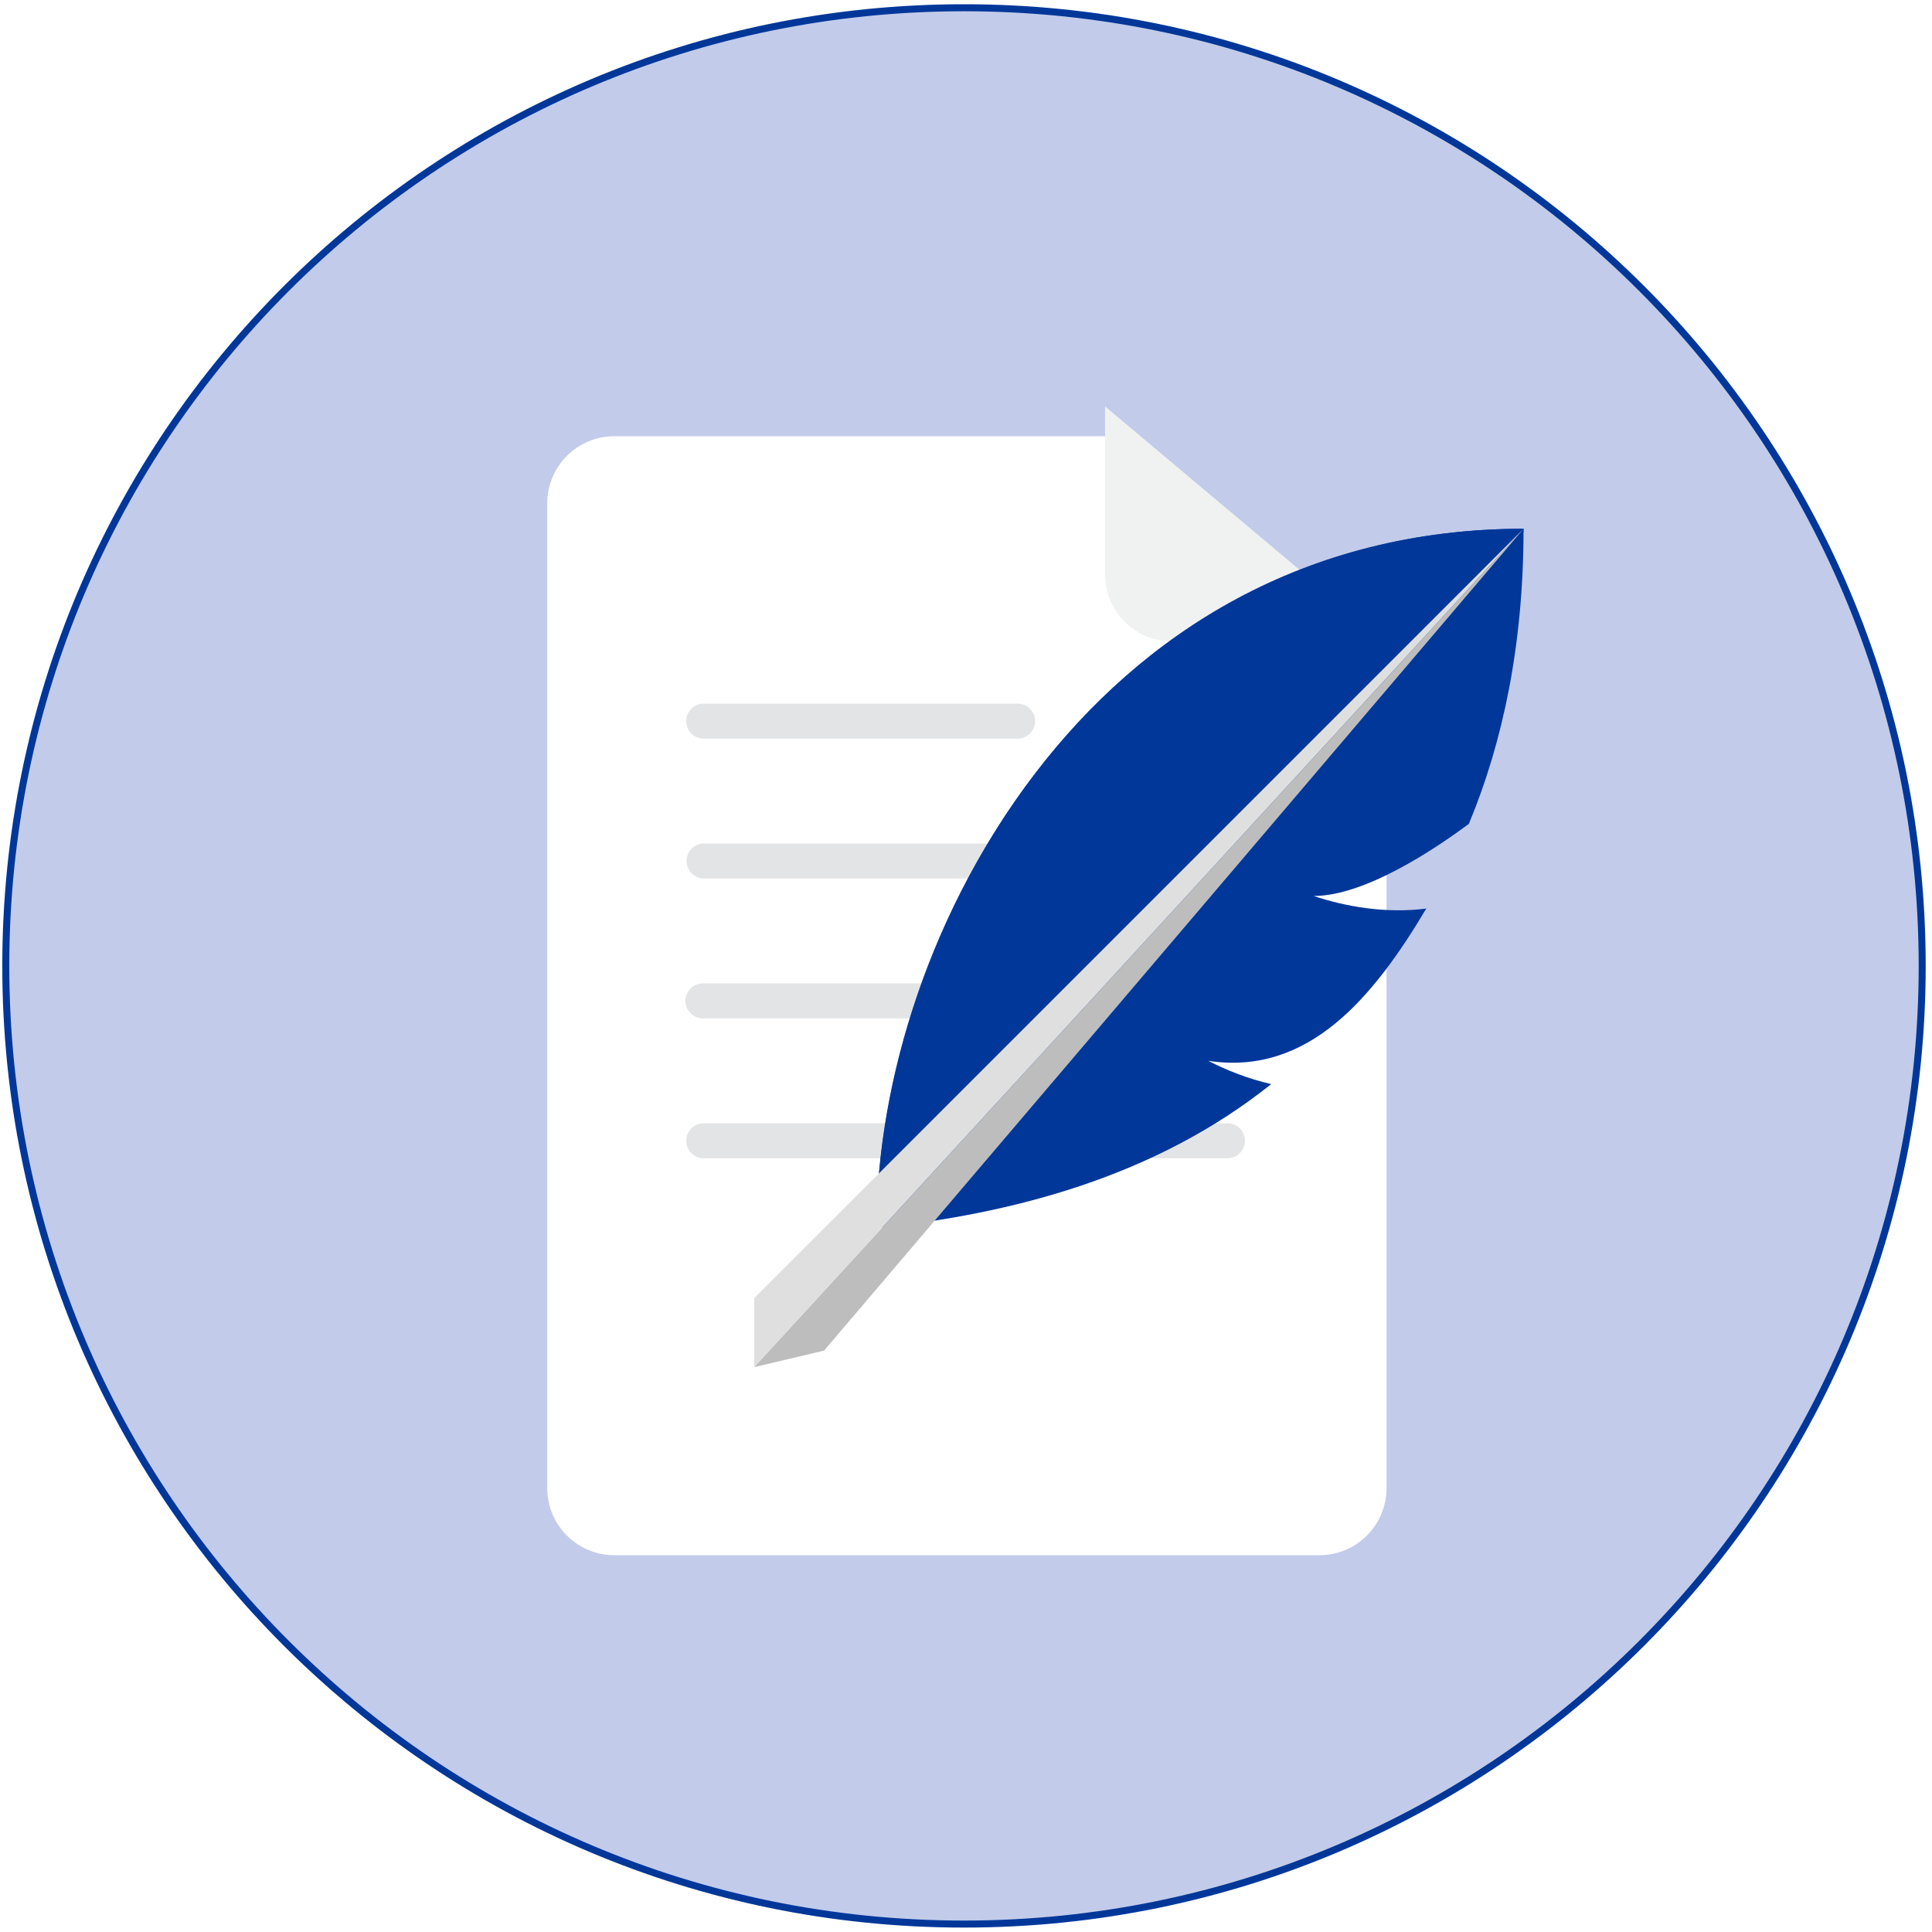 <svg width="215" height="215" viewBox="0 0 215 215" fill="none" xmlns="http://www.w3.org/2000/svg">
<g clip-path="url(#clip0_695_344)">
<path d="M107.276 0.862C166.168 0.862 213.909 48.607 213.909 107.485C213.909 166.377 166.168 214.117 107.276 214.117C48.384 214.117 0.644 166.377 0.644 107.49C0.644 48.603 48.384 0.862 107.276 0.862Z" fill="#C2CBEA" stroke="#003799" stroke-width="0.78"/>
<g filter="url(#filter0_d_695_344)">
<path d="M60.9 52.896C60.9 48.767 64.244 45.422 68.369 45.422H123.164L154.299 71.576V162.482C154.299 166.607 150.954 169.951 146.825 169.951H68.369C64.244 169.951 60.9 166.607 60.9 162.482V52.896Z" fill="white"/>
</g>
<path d="M122.973 45.226V63.906C122.973 68.035 126.317 71.38 130.446 71.38H154.107L122.973 45.226Z" fill="#F0F1F1"/>
<path d="M115.192 80.249C115.192 80.505 115.141 80.758 115.043 80.994C114.945 81.231 114.802 81.446 114.621 81.627C114.44 81.808 114.225 81.951 113.989 82.049C113.752 82.147 113.499 82.197 113.243 82.197H78.22C77.72 82.173 77.248 81.958 76.903 81.596C76.557 81.233 76.365 80.752 76.365 80.251C76.365 79.75 76.557 79.269 76.903 78.906C77.248 78.544 77.72 78.328 78.22 78.304H113.243C114.318 78.304 115.192 79.178 115.192 80.249ZM138.54 95.816C138.54 96.332 138.335 96.826 137.971 97.191C137.606 97.555 137.112 97.76 136.596 97.76H78.22C77.727 97.727 77.265 97.507 76.928 97.146C76.591 96.785 76.403 96.31 76.403 95.816C76.403 95.322 76.591 94.846 76.928 94.485C77.265 94.124 77.727 93.905 78.22 93.872H136.592C137.671 93.872 138.54 94.741 138.54 95.816ZM138.54 111.383C138.54 112.453 137.671 113.327 136.596 113.327H78.22C77.704 113.327 77.21 113.123 76.845 112.758C76.481 112.393 76.276 111.899 76.276 111.383C76.276 110.867 76.481 110.373 76.845 110.008C77.21 109.644 77.704 109.439 78.22 109.439H136.592C137.671 109.439 138.54 110.308 138.54 111.383ZM138.54 126.95C138.54 128.021 137.671 128.895 136.596 128.895H78.22C77.72 128.871 77.248 128.655 76.903 128.293C76.557 127.93 76.365 127.449 76.365 126.948C76.365 126.447 76.557 125.966 76.903 125.604C77.248 125.241 77.72 125.026 78.22 125.002H136.592C137.671 125.002 138.54 125.876 138.54 126.95Z" fill="#E2E4E5"/>
<path d="M169.545 58.843C169.545 71.668 167.271 82.508 163.472 91.654V91.672C159.735 94.455 151.914 99.708 146.192 99.708C149.679 100.876 154.192 101.692 158.723 101.108C152.908 110.874 145.657 119.761 134.464 118.053C136.467 119.088 138.857 120.042 141.465 120.644C128.489 131.012 112.579 135.092 97.546 136.679C97.546 105.545 120.556 58.843 169.545 58.843Z" fill="#003799"/>
<path d="M169.545 58.843C122.157 58.843 97.546 103.587 97.546 136.679L169.541 59.155L169.545 58.843Z" fill="#003799"/>
<path d="M83.928 152.14L169.545 58.848L91.709 150.298L83.928 152.14Z" fill="#BDBDBD"/>
<path d="M169.545 58.843L83.928 144.461V152.14L169.545 58.843Z" fill="#DFDFDF"/>
</g>
<defs>
<filter id="filter0_d_695_344" x="57.78" y="45.422" width="99.639" height="130.769" filterUnits="userSpaceOnUse" color-interpolation-filters="sRGB">
<feFlood flood-opacity="0" result="BackgroundImageFix"/>
<feColorMatrix in="SourceAlpha" type="matrix" values="0 0 0 0 0 0 0 0 0 0 0 0 0 0 0 0 0 0 127 0" result="hardAlpha"/>
<feOffset dy="3.12"/>
<feGaussianBlur stdDeviation="1.56"/>
<feComposite in2="hardAlpha" operator="out"/>
<feColorMatrix type="matrix" values="0 0 0 0 0 0 0 0 0 0 0 0 0 0 0 0 0 0 0.25 0"/>
<feBlend mode="normal" in2="BackgroundImageFix" result="effect1_dropShadow_695_344"/>
<feBlend mode="normal" in="SourceGraphic" in2="effect1_dropShadow_695_344" result="shape"/>
</filter>
<clipPath id="clip0_695_344">
<rect width="214.044" height="214.044" fill="white" transform="translate(0.254 0.473)"/>
</clipPath>
</defs>
</svg>
